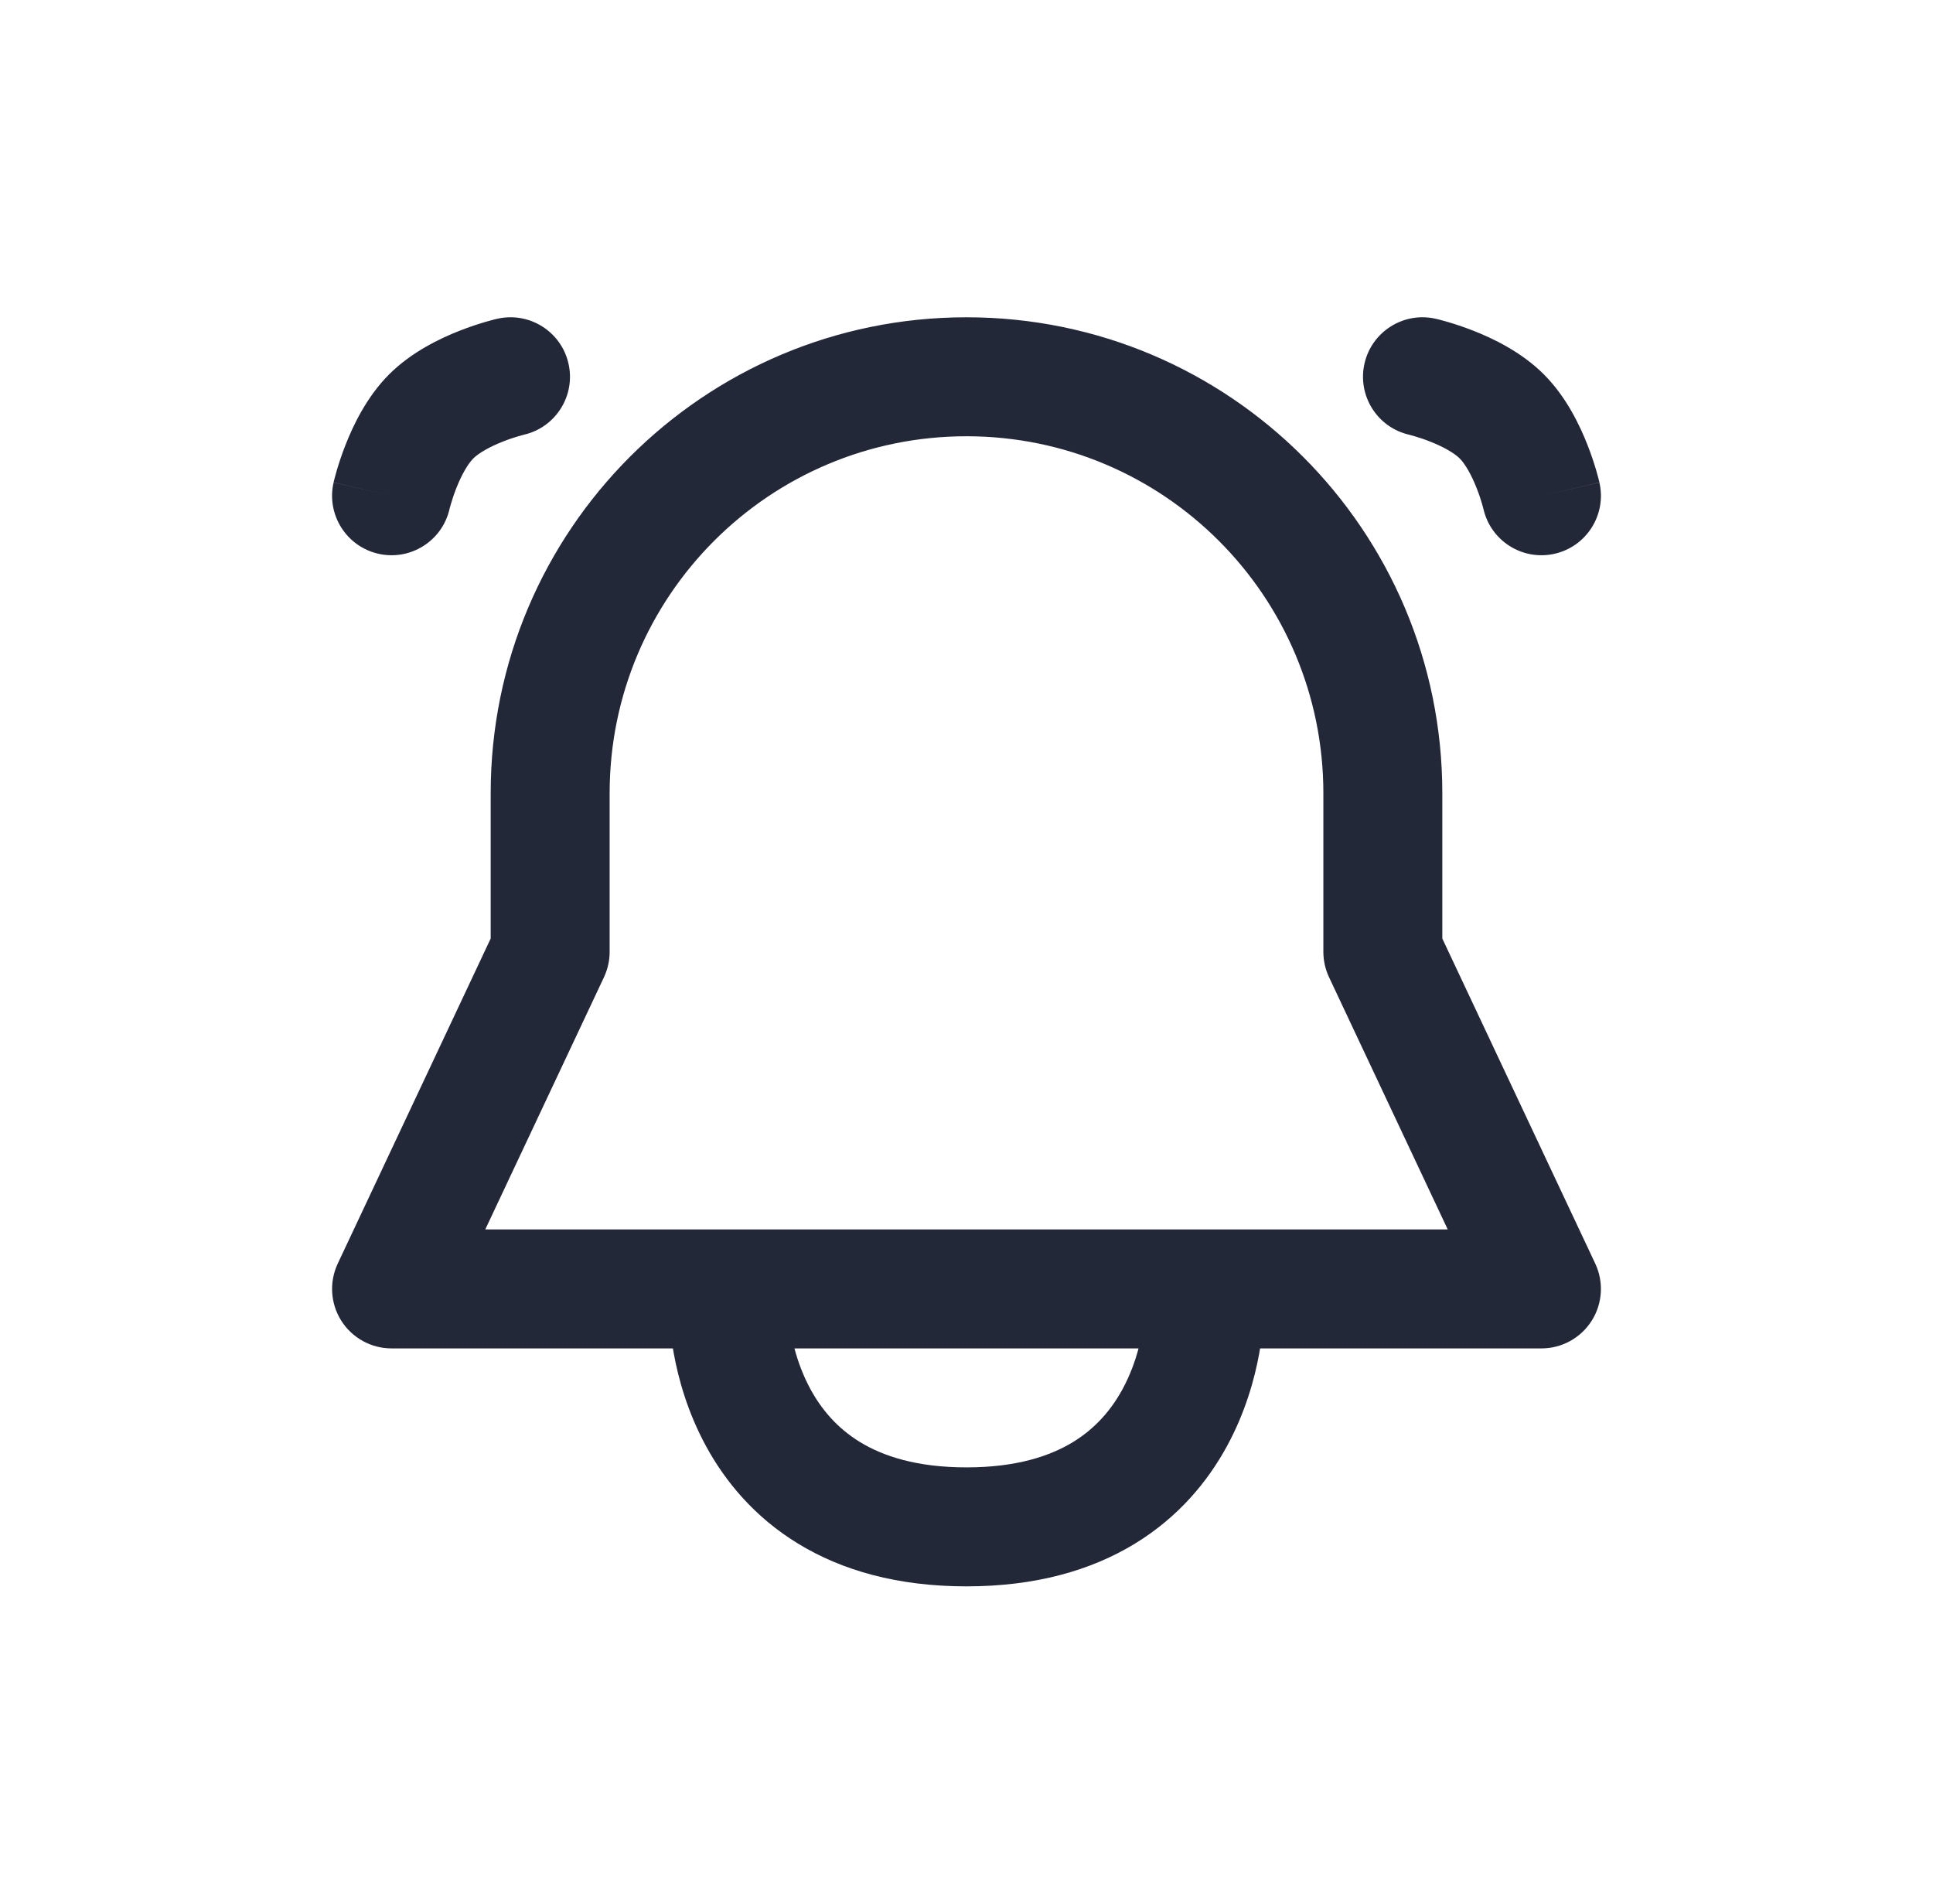 <svg width="65" height="64" viewBox="0 0 65 64" fill="none" xmlns="http://www.w3.org/2000/svg">
<path fill-rule="evenodd" clip-rule="evenodd" d="M45.883 12.222C46.129 11.145 47.202 10.471 48.278 10.717L47.833 12.667C48.278 10.717 48.278 10.717 48.278 10.717L48.282 10.718L48.286 10.719L48.296 10.721L48.323 10.727L48.407 10.748C48.476 10.766 48.568 10.791 48.679 10.823C48.9 10.888 49.204 10.985 49.546 11.12C50.183 11.37 51.154 11.825 51.914 12.586C52.675 13.346 53.13 14.317 53.38 14.954C53.515 15.296 53.612 15.6 53.677 15.821C53.709 15.932 53.734 16.024 53.752 16.093L53.773 16.177L53.779 16.204L53.782 16.214L53.782 16.218C53.782 16.219 53.783 16.222 51.833 16.667L53.783 16.222C54.029 17.299 53.355 18.371 52.278 18.617C51.204 18.862 50.134 18.192 49.885 17.119L49.877 17.088C49.87 17.058 49.856 17.009 49.837 16.943C49.799 16.811 49.739 16.624 49.657 16.417C49.476 15.955 49.264 15.593 49.086 15.414C48.907 15.236 48.545 15.024 48.083 14.843C47.876 14.761 47.689 14.701 47.557 14.663C47.491 14.643 47.441 14.63 47.411 14.623L47.383 14.615L47.387 14.616C46.31 14.37 45.638 13.298 45.883 12.222ZM17.613 14.616C18.689 14.37 19.362 13.298 19.116 12.222C18.871 11.145 17.798 10.471 16.721 10.717L17.147 12.58C16.721 10.717 16.722 10.717 16.721 10.717L16.718 10.718L16.714 10.719L16.704 10.721L16.677 10.727L16.593 10.748C16.524 10.766 16.432 10.791 16.321 10.823C16.1 10.888 15.796 10.985 15.454 11.12C14.817 11.37 13.846 11.825 13.085 12.586C12.325 13.346 11.87 14.317 11.62 14.954C11.485 15.296 11.388 15.6 11.323 15.821C11.291 15.932 11.266 16.024 11.248 16.093L11.227 16.177L11.221 16.204L11.219 16.214L11.217 16.218C11.217 16.219 11.217 16.222 13.167 16.667L11.217 16.222C10.971 17.299 11.645 18.371 12.722 18.617C13.798 18.862 14.87 18.189 15.116 17.113L15.115 17.117C15.115 17.119 15.115 17.117 15.115 17.117L15.122 17.088C15.13 17.058 15.143 17.009 15.163 16.943C15.201 16.811 15.261 16.624 15.342 16.417C15.524 15.955 15.736 15.593 15.914 15.414C16.092 15.236 16.455 15.024 16.917 14.843C17.124 14.761 17.311 14.701 17.443 14.663C17.509 14.643 17.558 14.63 17.589 14.623L17.617 14.615C17.618 14.615 17.619 14.615 17.617 14.615L17.613 14.616ZM16.5 26.667C16.5 17.83 23.663 10.667 32.5 10.667C41.337 10.667 48.5 17.83 48.5 26.667V31.553L53.643 42.482C53.934 43.101 53.889 43.827 53.522 44.405C53.155 44.983 52.518 45.333 51.833 45.333H42.372C42.363 45.389 42.353 45.446 42.343 45.504C42.192 46.335 41.886 47.469 41.256 48.624C40.62 49.791 39.644 50.992 38.168 51.894C36.687 52.799 34.816 53.333 32.5 53.333C30.184 53.333 28.312 52.799 26.832 51.894C25.356 50.992 24.38 49.791 23.744 48.624C23.114 47.469 22.808 46.335 22.657 45.504C22.647 45.446 22.637 45.389 22.628 45.333H13.167C12.482 45.333 11.845 44.983 11.478 44.405C11.111 43.827 11.066 43.101 11.357 42.482L16.5 31.553V26.667ZM26.715 45.333C26.829 45.763 27.001 46.241 27.256 46.709C27.62 47.376 28.144 48.008 28.918 48.481C29.687 48.951 30.816 49.333 32.5 49.333C34.184 49.333 35.312 48.951 36.082 48.481C36.856 48.008 37.38 47.376 37.744 46.709C37.999 46.241 38.171 45.763 38.285 45.333H26.715ZM32.5 14.667C25.873 14.667 20.5 20.039 20.5 26.667V32C20.5 32.294 20.435 32.585 20.31 32.852L16.318 41.333H48.682L44.69 32.852C44.565 32.585 44.5 32.294 44.5 32V26.667C44.5 20.039 39.127 14.667 32.5 14.667Z" fill="#232838"/>
</svg>

